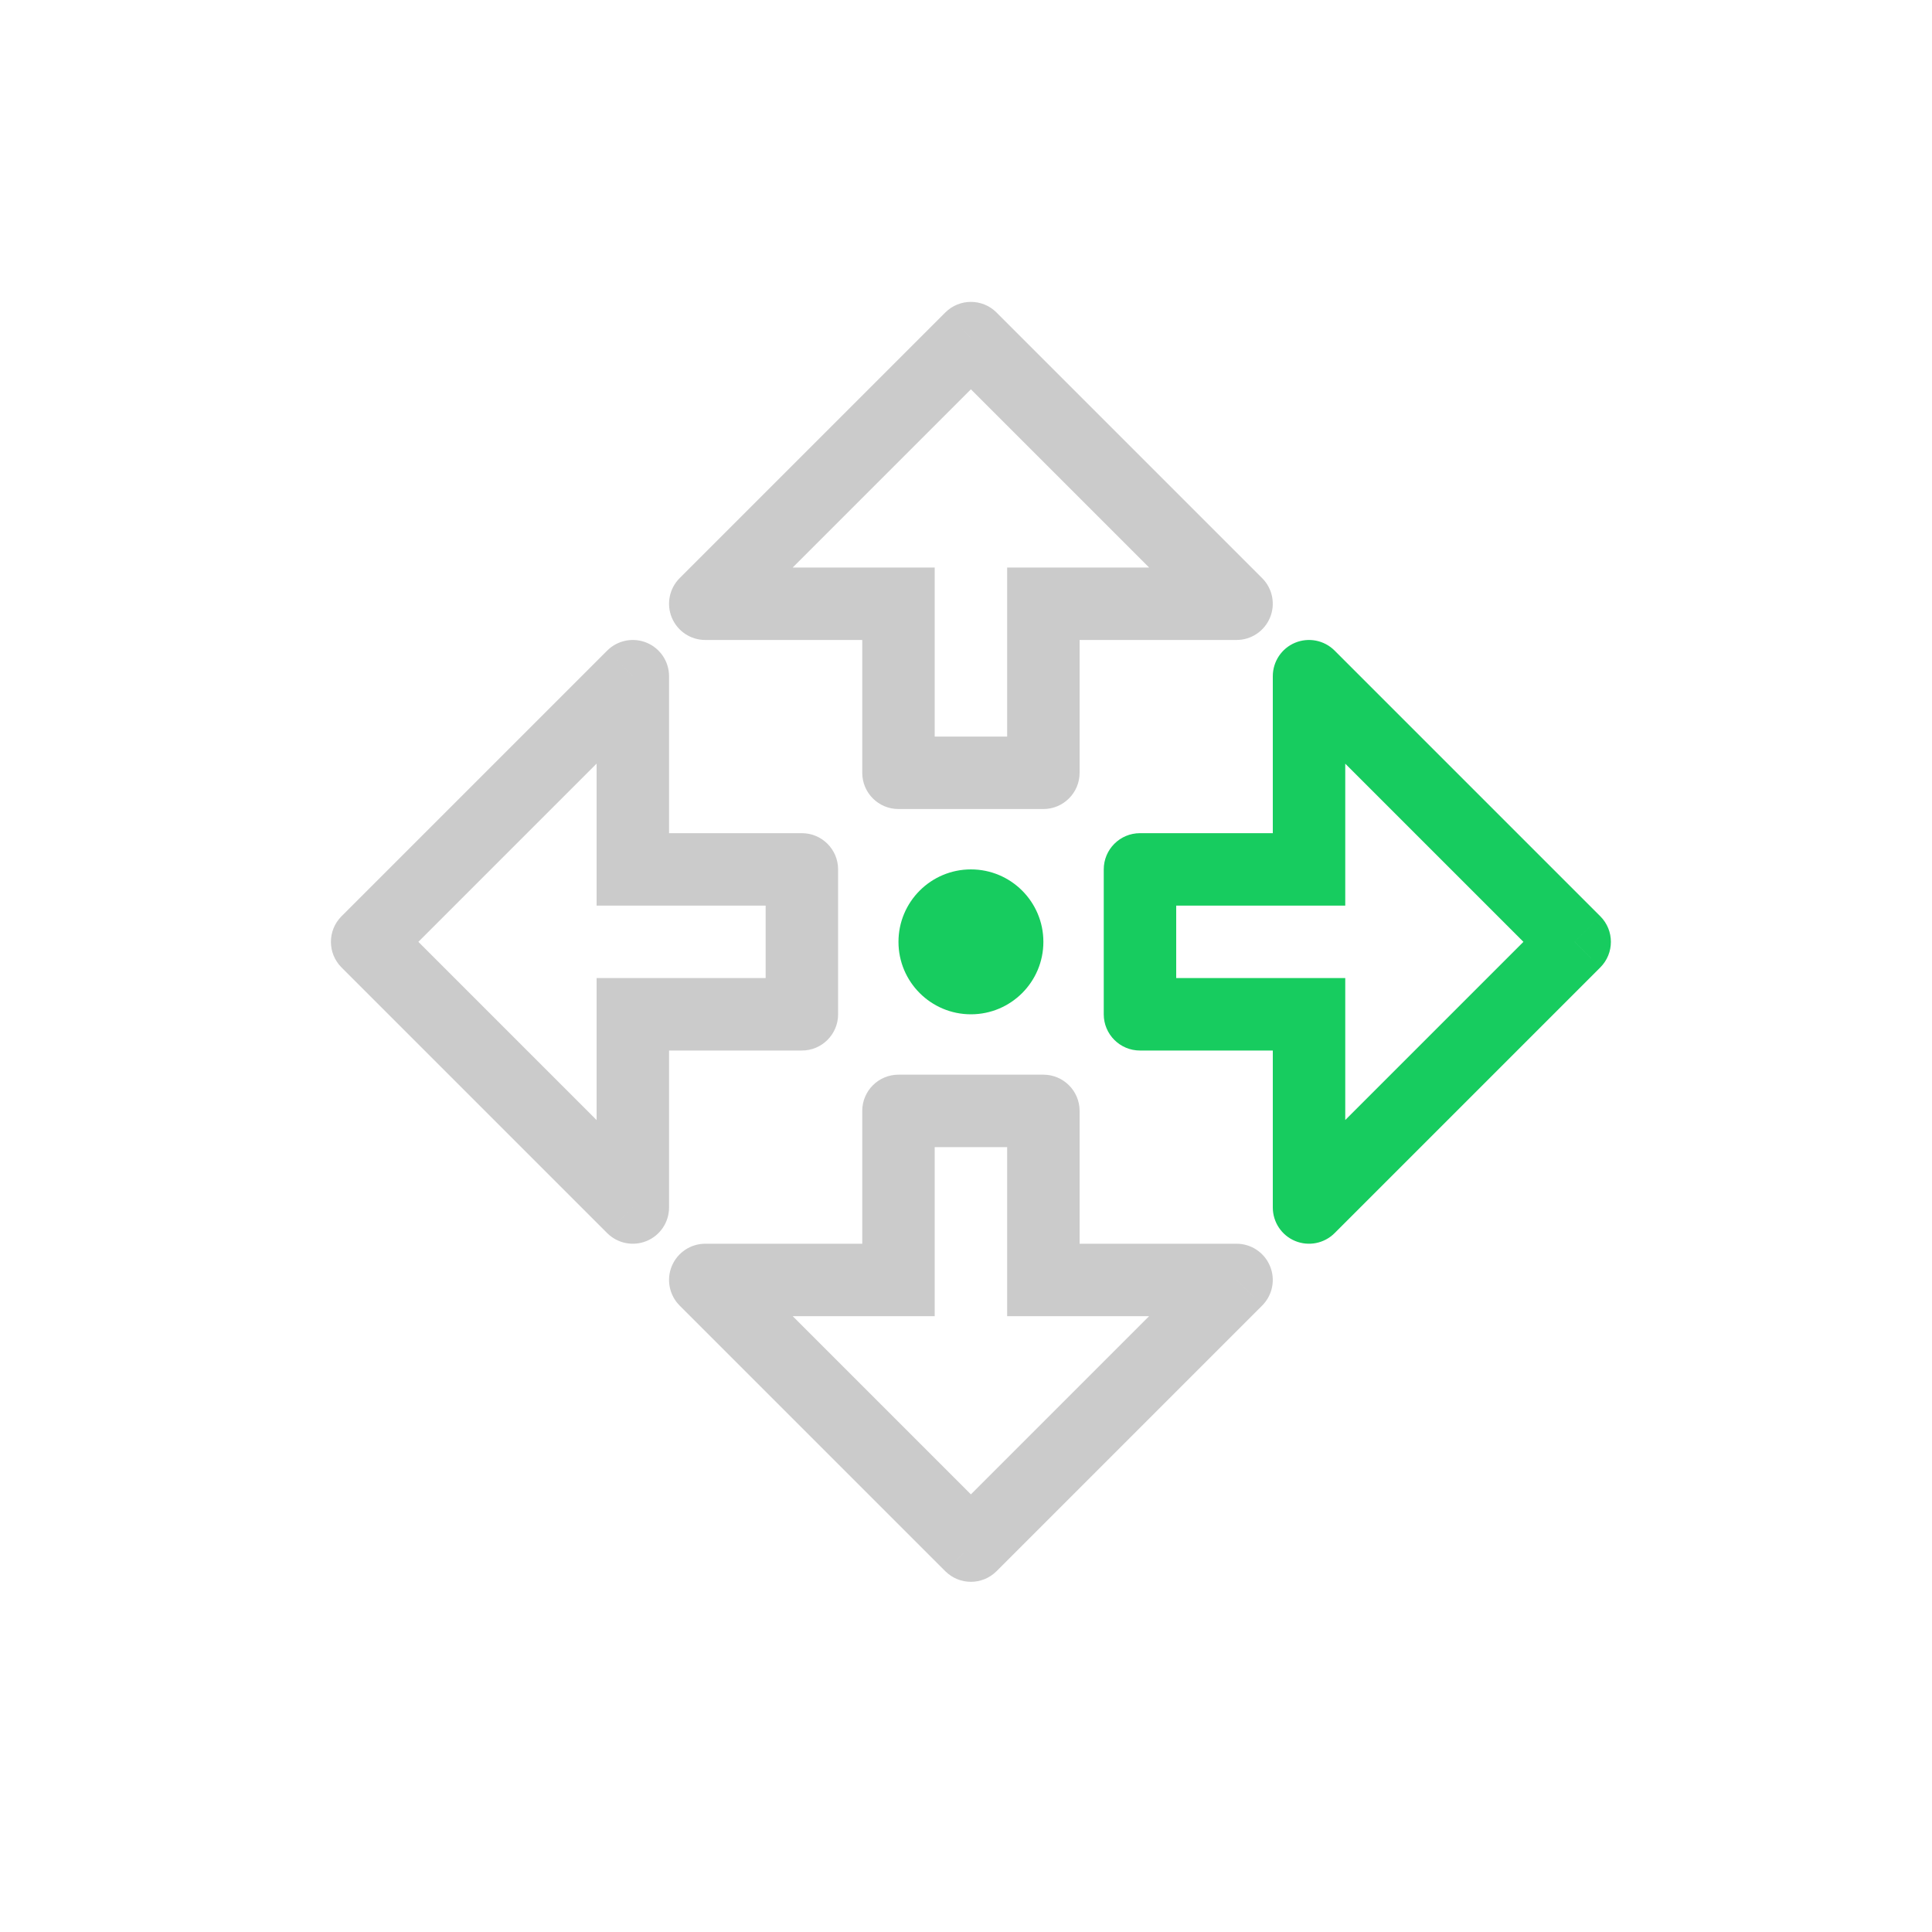 <svg width="40" height="40" viewBox="0 0 40 40" fill="none" xmlns="http://www.w3.org/2000/svg">
<path d="M20.102 7L20.632 6.47C20.339 6.177 19.864 6.177 19.571 6.47L20.102 7ZM14.602 12.5L14.071 11.97C13.857 12.184 13.793 12.507 13.909 12.787C14.025 13.067 14.298 13.25 14.602 13.25V12.5ZM18.602 12.5H19.352V11.75H18.602V12.5ZM18.602 16H17.852C17.852 16.414 18.187 16.75 18.602 16.75V16ZM21.602 16V16.75C22.016 16.75 22.352 16.414 22.352 16H21.602ZM21.602 12.5V11.75H20.852V12.5H21.602ZM25.602 12.5V13.25C25.905 13.25 26.178 13.067 26.294 12.787C26.411 12.507 26.346 12.184 26.132 11.97L25.602 12.5ZM19.571 6.47L14.071 11.97L15.132 13.03L20.632 7.53L19.571 6.47ZM14.602 13.25H18.602V11.75H14.602V13.25ZM17.852 12.5V16H19.352V12.5H17.852ZM18.602 16.75H21.602V15.25H18.602V16.75ZM22.352 16V12.5H20.852V16H22.352ZM21.602 13.25H25.602V11.75H21.602V13.25ZM26.132 11.97L20.632 6.47L19.571 7.53L25.071 13.03L26.132 11.97Z" fill="#CBCBCB"/>
<path d="M20.102 32L20.632 32.53C20.339 32.823 19.864 32.823 19.571 32.53L20.102 32ZM14.602 26.5L14.071 27.03C13.857 26.816 13.793 26.493 13.909 26.213C14.025 25.933 14.298 25.75 14.602 25.75V26.5ZM18.602 26.5H19.352V27.25H18.602V26.5ZM18.602 23H17.852C17.852 22.586 18.187 22.25 18.602 22.25V23ZM21.602 23V22.25C22.016 22.25 22.352 22.586 22.352 23H21.602ZM21.602 26.5V27.25H20.852V26.5H21.602ZM25.602 26.5V25.75C25.905 25.75 26.178 25.933 26.294 26.213C26.411 26.493 26.346 26.816 26.132 27.03L25.602 26.5ZM19.571 32.53L14.071 27.03L15.132 25.97L20.632 31.47L19.571 32.53ZM14.602 25.75H18.602V27.25H14.602V25.75ZM17.852 26.5V23H19.352V26.5H17.852ZM18.602 22.25H21.602V23.75H18.602V22.25ZM22.352 23V26.5H20.852V23H22.352ZM21.602 25.75H25.602V27.25H21.602V25.75ZM26.132 27.03L20.632 32.53L19.571 31.47L25.071 25.97L26.132 27.03Z" fill="#CBCBCB"/>
<path d="M7.602 19.5L7.071 18.97C6.778 19.263 6.778 19.737 7.071 20.03L7.602 19.5ZM13.102 25L12.571 25.53C12.786 25.745 13.108 25.809 13.389 25.693C13.669 25.577 13.852 25.303 13.852 25L13.102 25ZM13.102 21L13.102 20.25H12.352L12.352 21H13.102ZM16.602 21V21.75C17.016 21.75 17.352 21.414 17.352 21H16.602ZM16.602 18H17.352C17.352 17.586 17.016 17.25 16.602 17.25V18ZM13.102 18H12.352V18.75H13.102V18ZM13.102 14H13.852C13.852 13.697 13.669 13.423 13.389 13.307C13.108 13.191 12.786 13.255 12.571 13.47L13.102 14ZM7.071 20.03L12.571 25.53L13.632 24.47L8.132 18.97L7.071 20.03ZM13.852 25V21H12.352V25L13.852 25ZM13.102 21.75L16.602 21.75V20.25L13.102 20.25L13.102 21.75ZM17.352 21V18H15.852V21H17.352ZM16.602 17.25L13.102 17.25L13.102 18.75L16.602 18.75V17.25ZM13.852 18L13.852 14H12.352L12.352 18H13.852ZM12.571 13.47L7.071 18.97L8.132 20.03L13.632 14.53L12.571 13.47Z" fill="#CBCBCB"/>
<path d="M32.602 19.5L33.132 18.97C33.425 19.263 33.425 19.737 33.132 20.03L32.602 19.5ZM27.102 25L27.632 25.53C27.417 25.745 27.095 25.809 26.814 25.693C26.534 25.577 26.352 25.303 26.352 25L27.102 25ZM27.102 21V20.25H27.852V21H27.102ZM23.602 21V21.75C23.187 21.75 22.852 21.414 22.852 21H23.602ZM23.602 18H22.852C22.852 17.586 23.187 17.25 23.602 17.25V18ZM27.102 18H27.852V18.75H27.102V18ZM27.102 14H26.352C26.352 13.697 26.534 13.423 26.814 13.307C27.095 13.191 27.417 13.255 27.632 13.47L27.102 14ZM33.132 20.03L27.632 25.53L26.571 24.47L32.071 18.97L33.132 20.03ZM26.352 25V21H27.852V25L26.352 25ZM27.102 21.75L23.602 21.75V20.25L27.102 20.25V21.75ZM22.852 21V18H24.352V21H22.852ZM23.602 17.25L27.102 17.25L27.102 18.75L23.602 18.75V17.25ZM26.352 18L26.352 14H27.852L27.852 18H26.352ZM27.632 13.47L33.132 18.97L32.071 20.03L26.571 14.53L27.632 13.47Z" fill="#17CC5F"/>
<circle cx="20.102" cy="19.5" r="1.5" fill="#17CC5F"/>
</svg>
